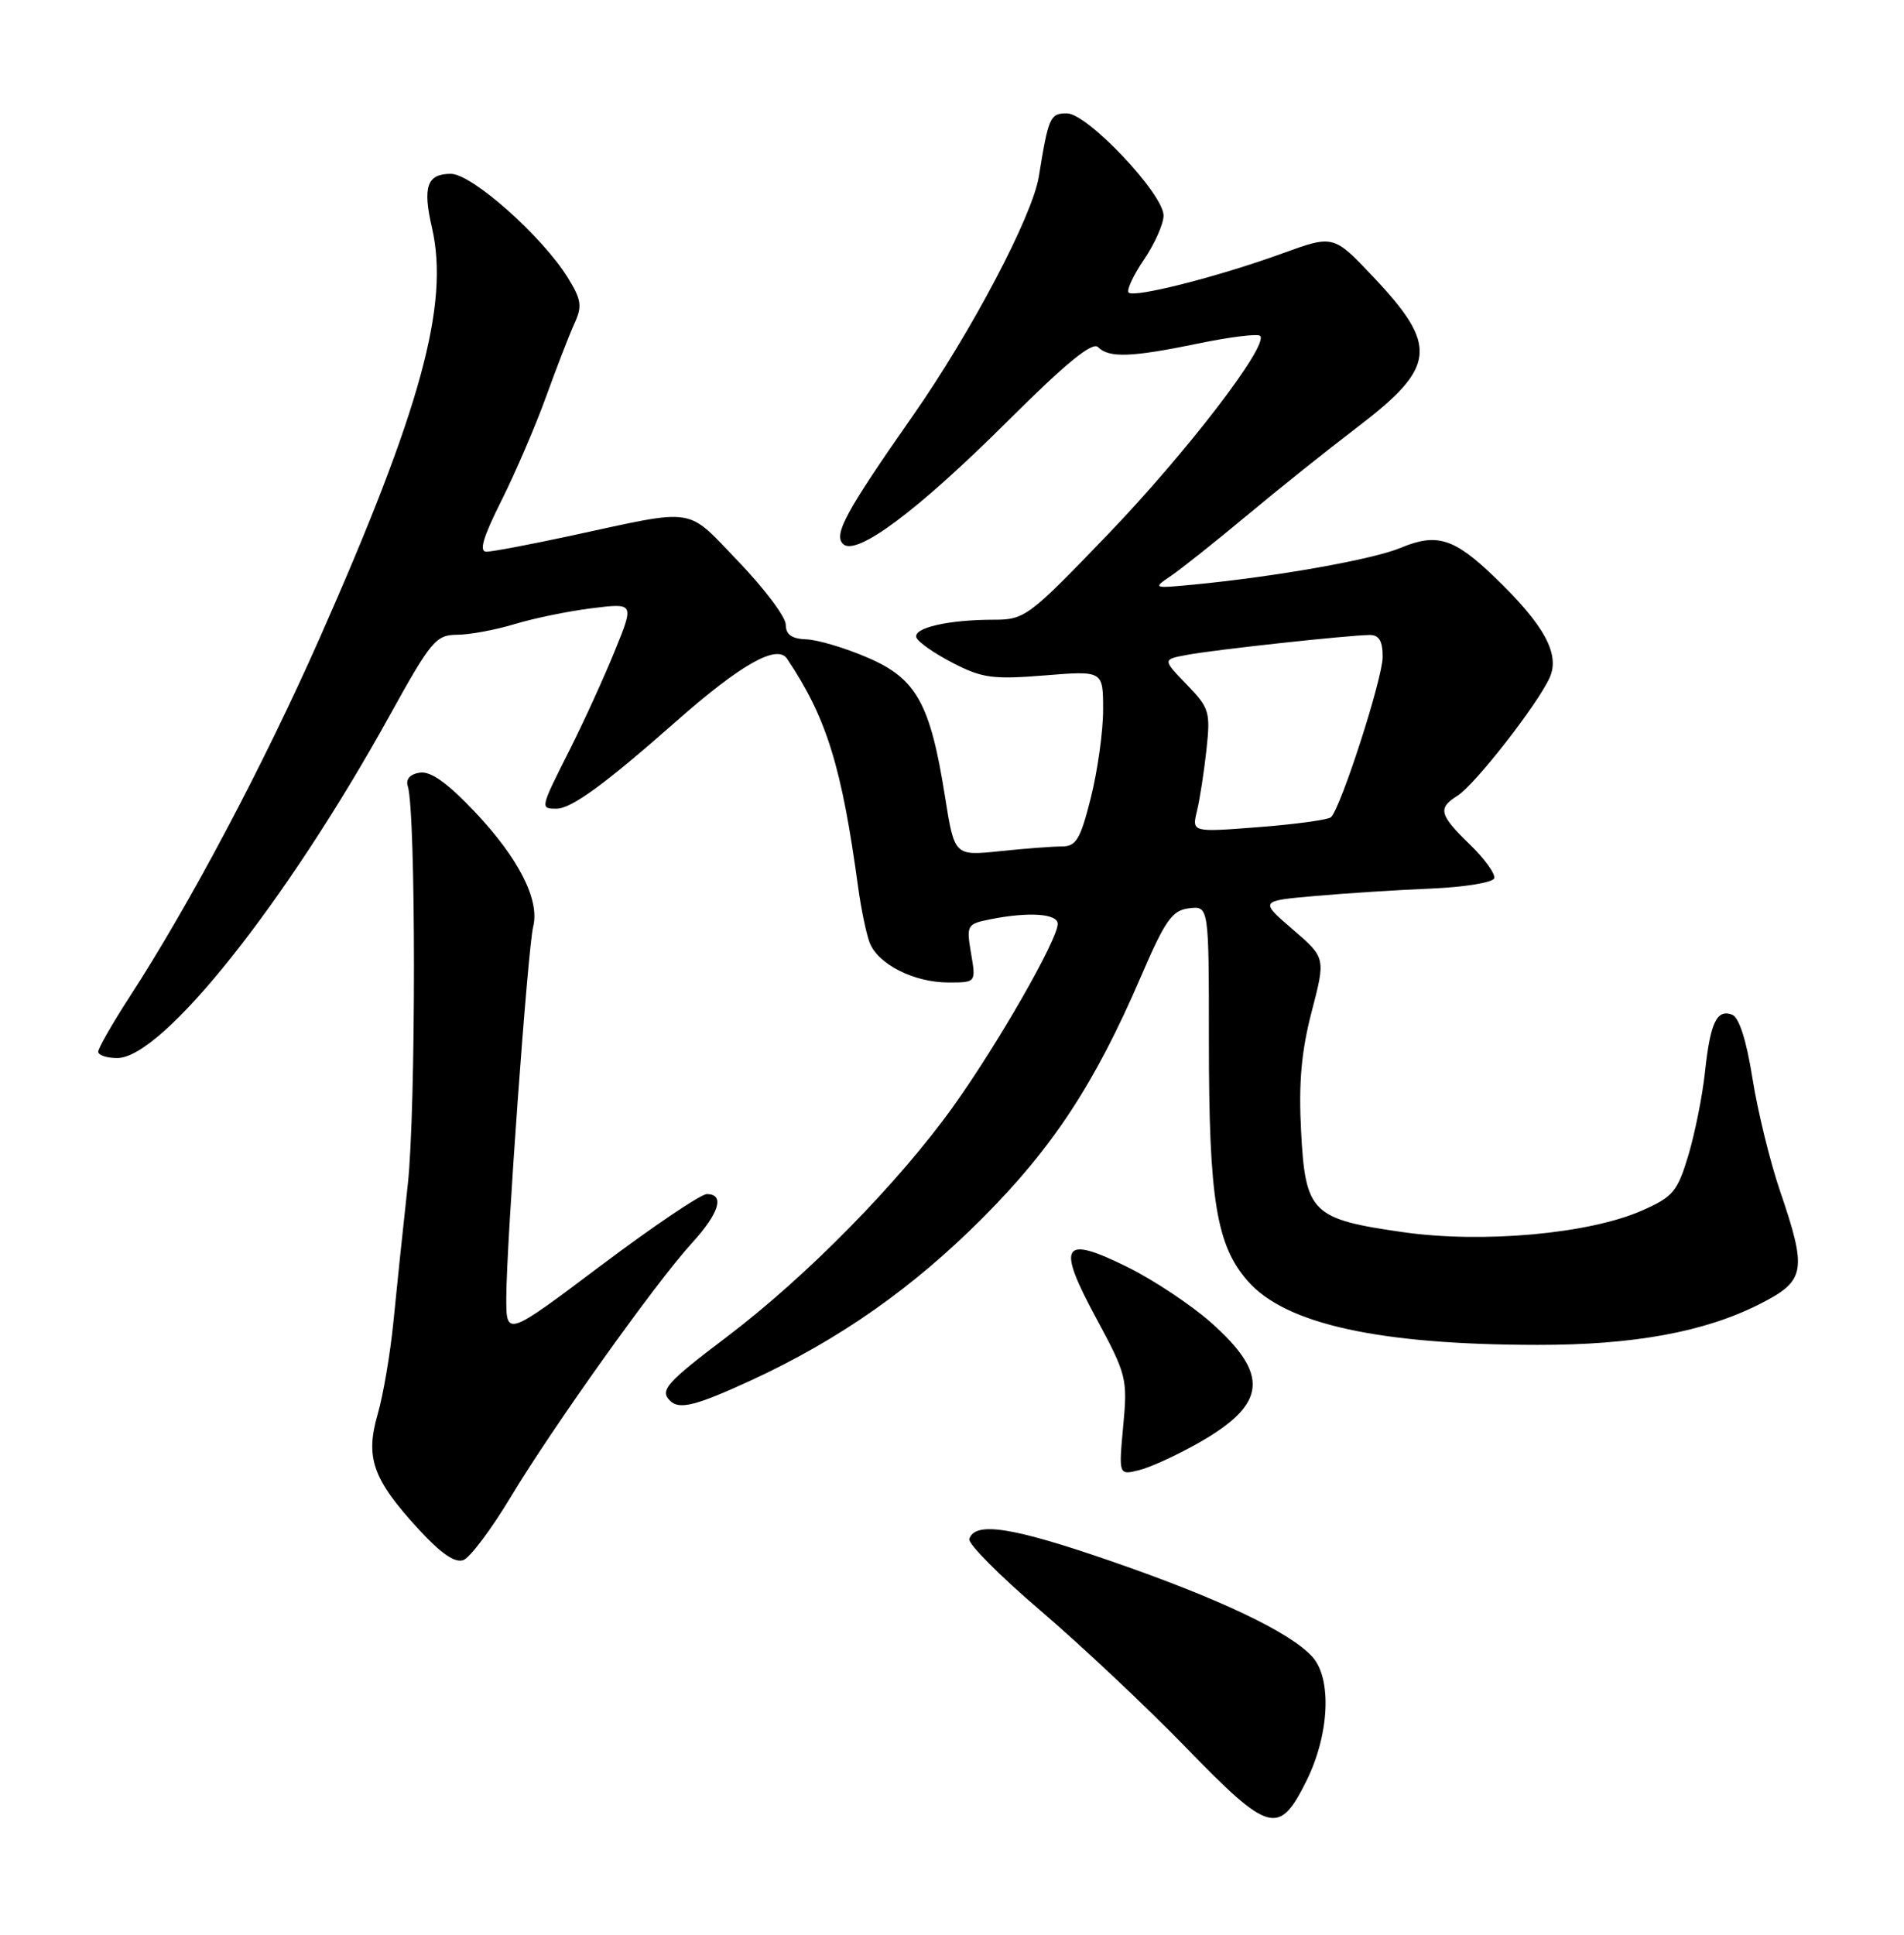 <?xml version="1.0" encoding="UTF-8" standalone="no"?>
<!DOCTYPE svg PUBLIC "-//W3C//DTD SVG 1.1//EN" "http://www.w3.org/Graphics/SVG/1.1/DTD/svg11.dtd" >
<svg xmlns="http://www.w3.org/2000/svg" xmlns:xlink="http://www.w3.org/1999/xlink" version="1.1" viewBox="0 0 252 256">
 <g >
 <path fill="currentColor"
d=" M 172.93 235.60 C 175.95 229.50 176.30 222.09 173.69 219.22 C 170.76 215.97 161.39 211.52 147.04 206.56 C 134.01 202.06 129.05 201.28 128.29 203.63 C 128.08 204.24 132.32 208.51 137.71 213.11 C 143.09 217.71 151.78 225.88 157.00 231.26 C 168.02 242.61 169.28 242.95 172.93 235.60 Z  M 67.55 198.15 C 73.14 188.85 86.81 169.69 91.54 164.52 C 95.19 160.55 95.97 158.00 93.55 158.00 C 92.76 158.00 86.46 162.25 79.55 167.44 C 67.00 176.88 67.00 176.88 67.01 171.69 C 67.03 164.46 69.86 125.41 70.57 122.60 C 71.45 119.07 68.65 113.57 62.86 107.44 C 59.22 103.59 57.00 102.01 55.56 102.23 C 54.27 102.43 53.68 103.10 53.97 104.02 C 55.06 107.46 55.06 146.80 53.97 156.75 C 53.32 162.66 52.46 170.88 52.06 175.00 C 51.65 179.12 50.72 184.58 49.99 187.12 C 48.32 192.89 49.33 195.73 55.41 202.35 C 58.35 205.55 60.23 206.85 61.34 206.42 C 62.22 206.08 65.02 202.36 67.55 198.15 Z  M 158.76 190.85 C 167.69 185.75 168.05 181.87 160.25 174.97 C 157.64 172.66 152.69 169.37 149.26 167.67 C 140.56 163.36 139.79 164.61 145.09 174.43 C 149.11 181.88 149.25 182.44 148.66 188.69 C 148.06 195.20 148.06 195.20 150.78 194.52 C 152.28 194.15 155.87 192.50 158.76 190.85 Z  M 99.48 182.61 C 111.12 177.23 120.83 170.41 130.09 161.12 C 139.38 151.80 144.94 143.31 150.99 129.25 C 154.23 121.73 155.12 120.46 157.38 120.18 C 160.00 119.87 160.00 119.87 160.00 137.88 C 160.00 158.71 160.99 164.78 165.15 169.51 C 170.15 175.21 182.49 177.93 203.50 177.95 C 216.21 177.97 225.62 176.24 232.88 172.56 C 238.98 169.47 239.21 168.20 235.59 157.58 C 234.26 153.68 232.62 146.97 231.94 142.66 C 231.14 137.63 230.18 134.62 229.25 134.26 C 227.22 133.49 226.36 135.31 225.66 141.84 C 225.33 144.96 224.34 149.90 223.47 152.83 C 222.02 157.66 221.44 158.36 217.36 160.16 C 210.36 163.26 196.26 164.54 185.73 163.04 C 173.60 161.31 172.77 160.49 172.20 149.66 C 171.87 143.28 172.23 139.15 173.60 133.87 C 175.46 126.73 175.46 126.73 171.08 122.96 C 166.71 119.20 166.71 119.20 174.11 118.55 C 178.17 118.19 185.08 117.75 189.46 117.57 C 193.84 117.38 197.58 116.77 197.76 116.21 C 197.95 115.65 196.50 113.64 194.55 111.75 C 190.48 107.80 190.26 106.94 192.90 105.29 C 195.18 103.87 203.46 93.27 205.09 89.69 C 206.52 86.57 204.39 82.68 197.81 76.36 C 192.45 71.20 190.16 70.49 185.38 72.49 C 181.69 74.03 168.90 76.30 158.00 77.35 C 152.59 77.87 152.54 77.85 154.99 76.19 C 156.36 75.26 160.86 71.68 164.99 68.24 C 169.12 64.79 175.73 59.51 179.68 56.50 C 190.11 48.55 190.40 45.78 181.75 36.63 C 176.49 31.07 176.49 31.07 169.70 33.54 C 161.21 36.62 150.11 39.44 149.38 38.71 C 149.07 38.40 149.99 36.44 151.41 34.35 C 152.83 32.25 154.00 29.63 154.00 28.52 C 154.00 25.66 143.92 15.00 141.21 15.00 C 138.98 15.00 138.77 15.47 137.49 23.37 C 136.65 28.58 128.55 43.95 120.81 55.02 C 111.95 67.69 110.31 70.71 111.57 71.97 C 113.29 73.69 121.43 67.61 133.38 55.71 C 141.09 48.03 144.58 45.18 145.33 45.93 C 146.79 47.39 149.75 47.28 158.65 45.44 C 162.81 44.58 166.46 44.13 166.78 44.44 C 167.97 45.64 157.09 59.82 146.66 70.68 C 136.13 81.63 135.64 82.00 131.51 82.00 C 125.54 82.00 120.86 83.07 121.28 84.34 C 121.48 84.93 123.63 86.44 126.07 87.70 C 129.99 89.73 131.40 89.92 138.25 89.37 C 146.00 88.74 146.00 88.74 146.00 93.92 C 146.00 96.76 145.27 101.99 144.38 105.54 C 142.99 111.07 142.44 112.00 140.53 112.00 C 139.30 112.00 135.60 112.28 132.30 112.63 C 126.32 113.25 126.32 113.25 125.07 105.38 C 123.12 93.09 121.30 89.81 114.89 87.04 C 111.92 85.75 108.26 84.66 106.75 84.60 C 104.79 84.53 104.00 83.97 104.00 82.66 C 104.00 81.65 101.19 77.90 97.76 74.33 C 90.70 66.98 92.41 67.25 75.64 70.87 C 70.22 72.04 65.15 73.00 64.38 73.00 C 63.37 73.00 63.93 71.10 66.36 66.25 C 68.22 62.54 70.88 56.35 72.27 52.50 C 73.66 48.65 75.35 44.30 76.02 42.82 C 77.08 40.52 76.96 39.67 75.15 36.74 C 71.76 31.26 62.46 23.00 59.67 23.00 C 56.51 23.00 55.92 24.71 57.17 30.13 C 59.51 40.28 55.69 54.21 42.28 84.50 C 34.83 101.31 25.20 119.49 17.15 131.91 C 14.87 135.43 13.00 138.69 13.00 139.16 C 13.00 139.62 14.13 140.00 15.51 140.00 C 21.51 140.00 37.85 119.47 51.53 94.75 C 57.04 84.79 57.70 84.00 60.49 83.99 C 62.15 83.98 65.58 83.35 68.11 82.58 C 70.65 81.81 75.25 80.86 78.34 80.48 C 83.95 79.78 83.95 79.78 81.38 86.10 C 79.97 89.58 77.28 95.47 75.41 99.19 C 71.47 107.01 71.47 107.00 73.66 107.00 C 75.63 107.00 80.06 103.77 89.50 95.44 C 98.04 87.91 102.85 85.19 104.17 87.16 C 109.40 94.96 111.41 101.42 113.59 117.50 C 113.97 120.25 114.64 123.49 115.09 124.70 C 116.16 127.57 120.96 130.00 125.54 130.00 C 129.18 130.00 129.18 130.00 128.52 126.14 C 127.89 122.41 127.98 122.25 131.06 121.64 C 136.15 120.62 140.00 120.88 139.99 122.25 C 139.96 124.37 132.11 138.09 126.16 146.41 C 118.93 156.51 106.78 168.87 96.25 176.85 C 88.21 182.93 87.29 183.96 88.67 185.33 C 89.90 186.57 92.10 186.01 99.48 182.61 Z  M 158.42 107.31 C 158.80 105.77 159.36 102.11 159.68 99.18 C 160.22 94.19 160.06 93.66 157.05 90.56 C 153.85 87.25 153.85 87.25 157.18 86.64 C 160.81 85.96 178.44 84.05 181.25 84.02 C 182.52 84.00 183.00 84.80 183.00 86.92 C 183.00 89.76 177.48 106.86 176.16 108.13 C 175.80 108.47 171.50 109.06 166.62 109.44 C 157.74 110.13 157.74 110.13 158.42 107.31 Z "/>
</g>
</svg>